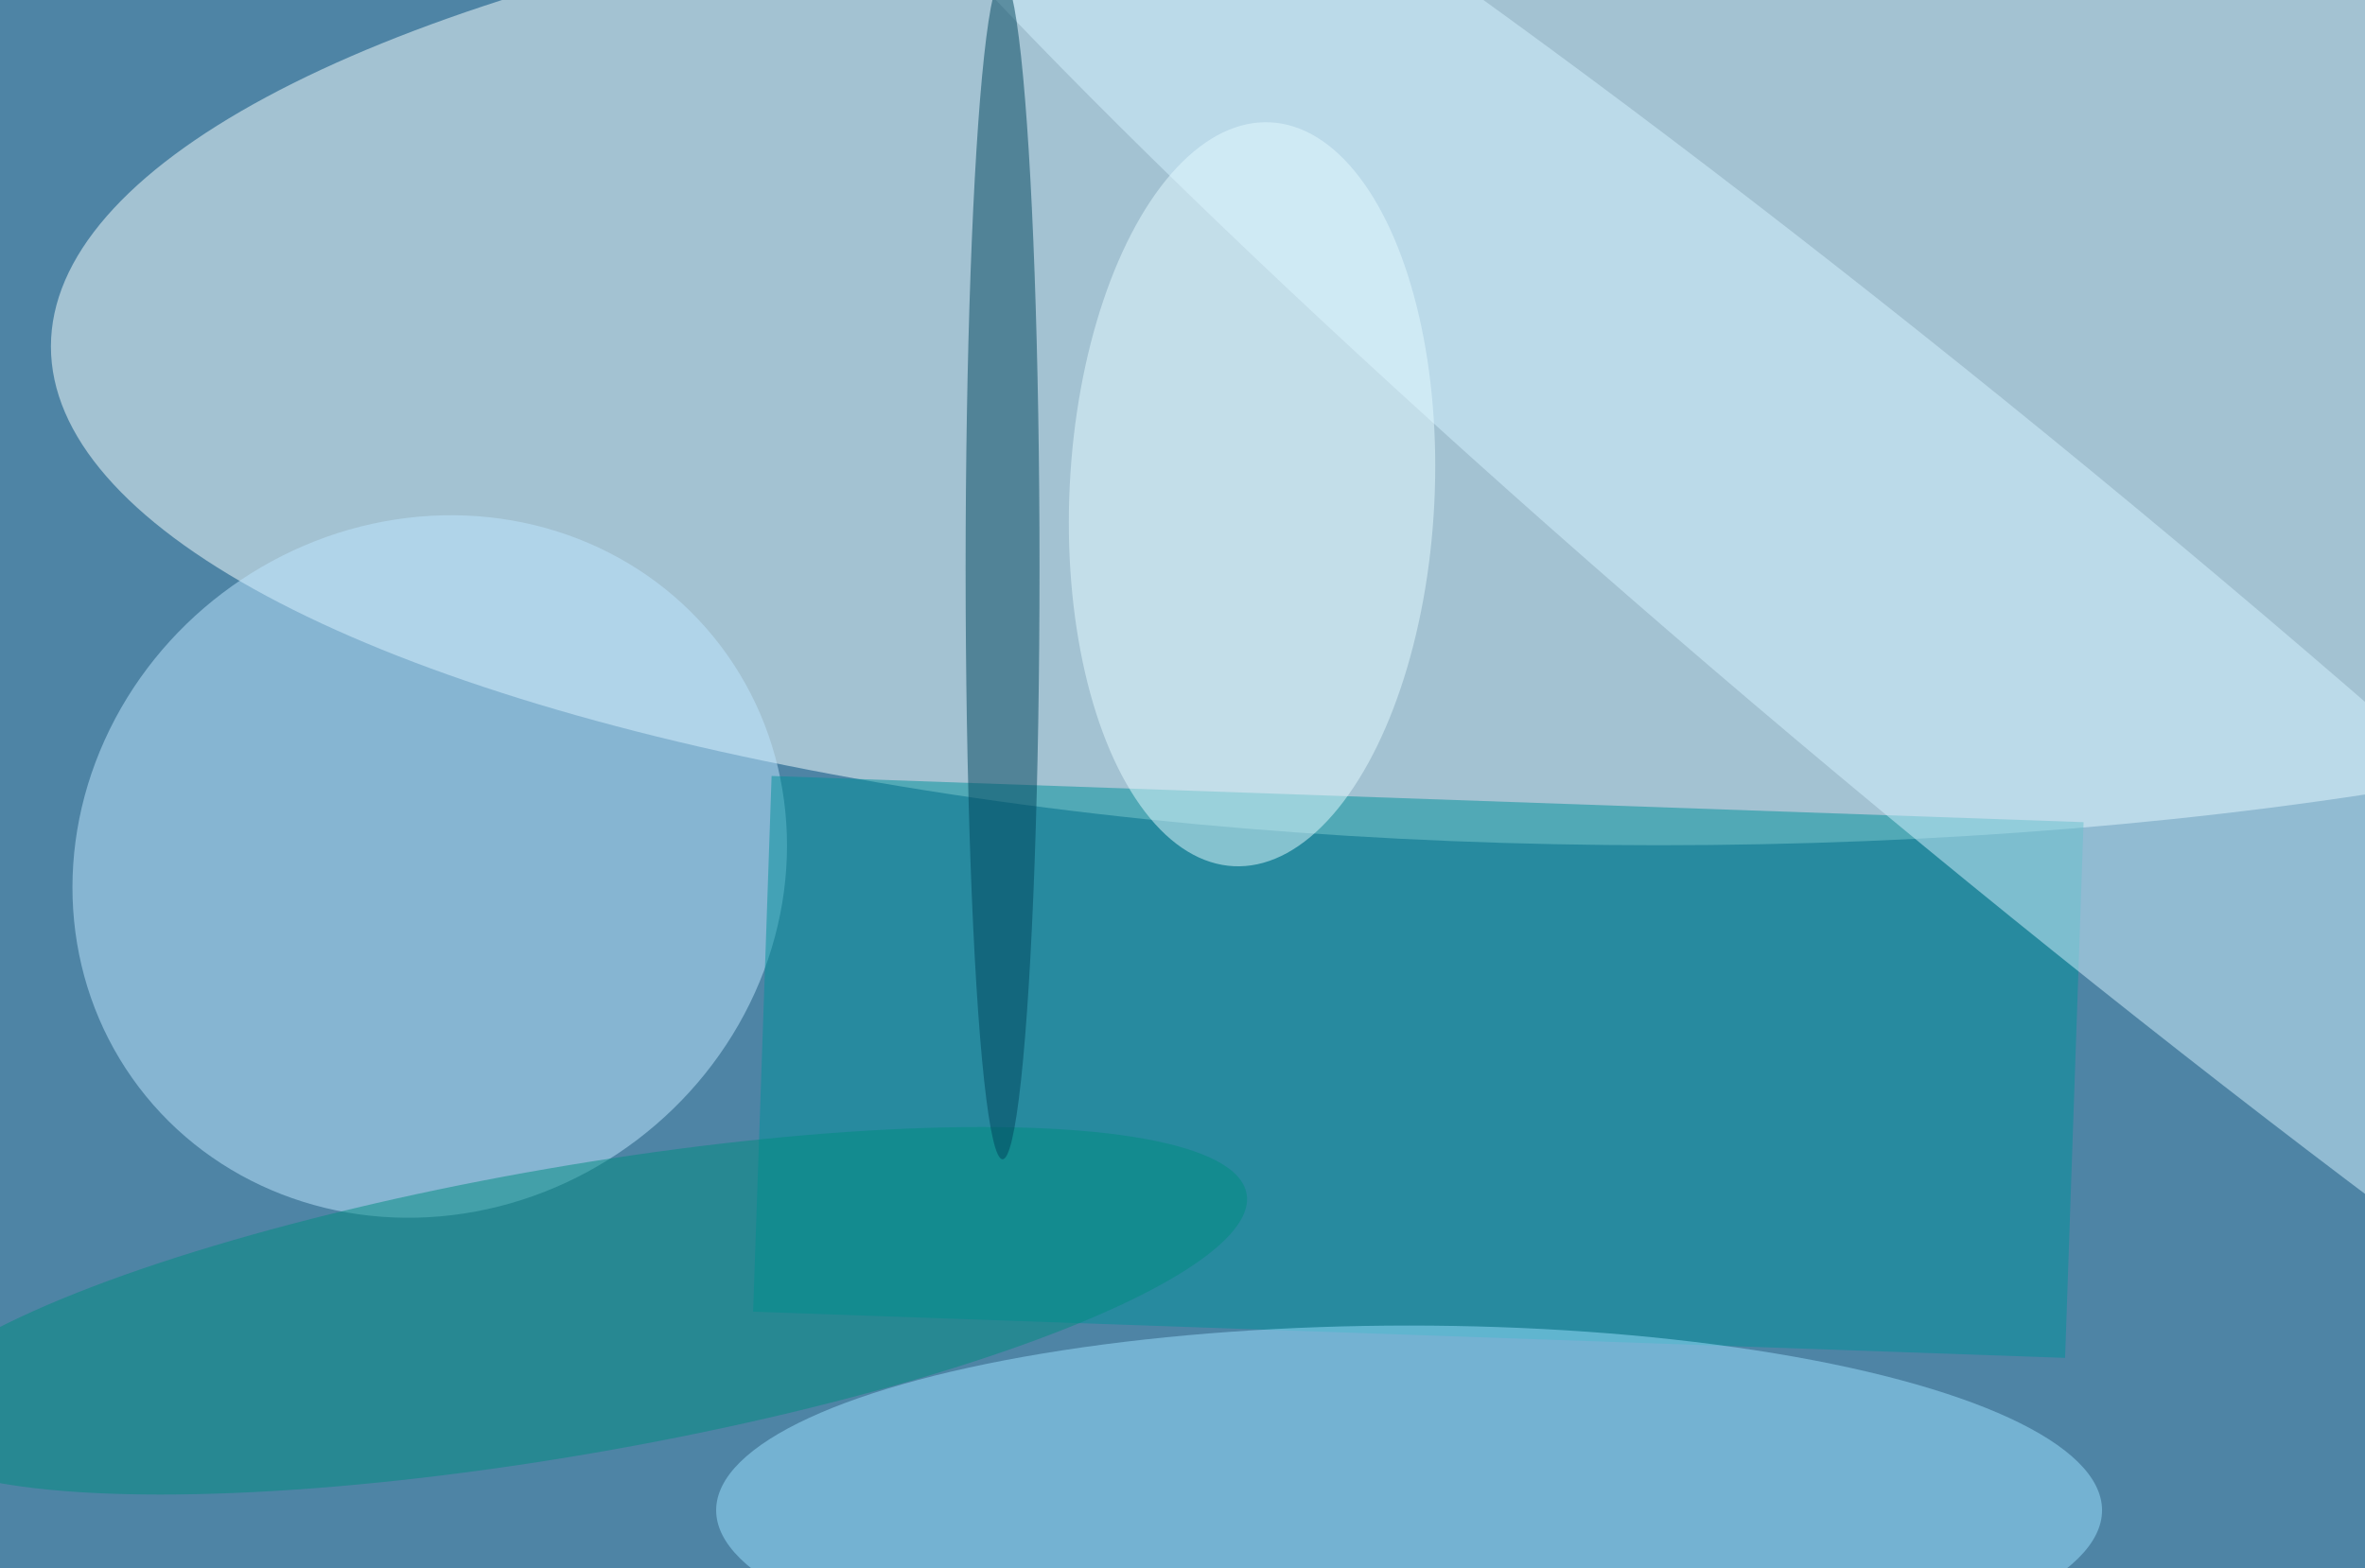 <svg xmlns="http://www.w3.org/2000/svg" width="300" height="199"><rect width="100%" height="100%" fill="#333333" stroke="none"/><g filter="blur(12px)"><rect width="200%" height="200%" x="-50%" y="-50%" fill="#4e84a5"/><rect width="100%" height="100%" fill="#4e84a5"/><g fill-opacity=".5" transform="translate(.6 .6)scale(1.172)"><ellipse cx="179" cy="37" fill="#f9ffff" rx="174" ry="54"/><circle r="1" fill="#bee6ff" transform="matrix(-31.482 23.893 -22.455 -29.587 46 93.3)"/><path fill="#00909a" d="m81 141.5 2-58 142 5-2 58z"/><ellipse cx="152" cy="163" fill="#9ae1ff" rx="75" ry="20"/><circle r="1" fill="#d4f2ff" transform="matrix(13.676 -16.495 140.076 116.139 216.8 70.8)"/><circle r="1" fill="#008d81" transform="matrix(-73.115 12.65 -2.657 -15.357 61.3 141.4)"/><ellipse cx="108" cy="61" fill="#00445c" rx="4" ry="64"/><circle r="1" fill="#e5fbff" transform="matrix(19.73 .971 -1.982 40.268 135 53)"/></g></g></svg>